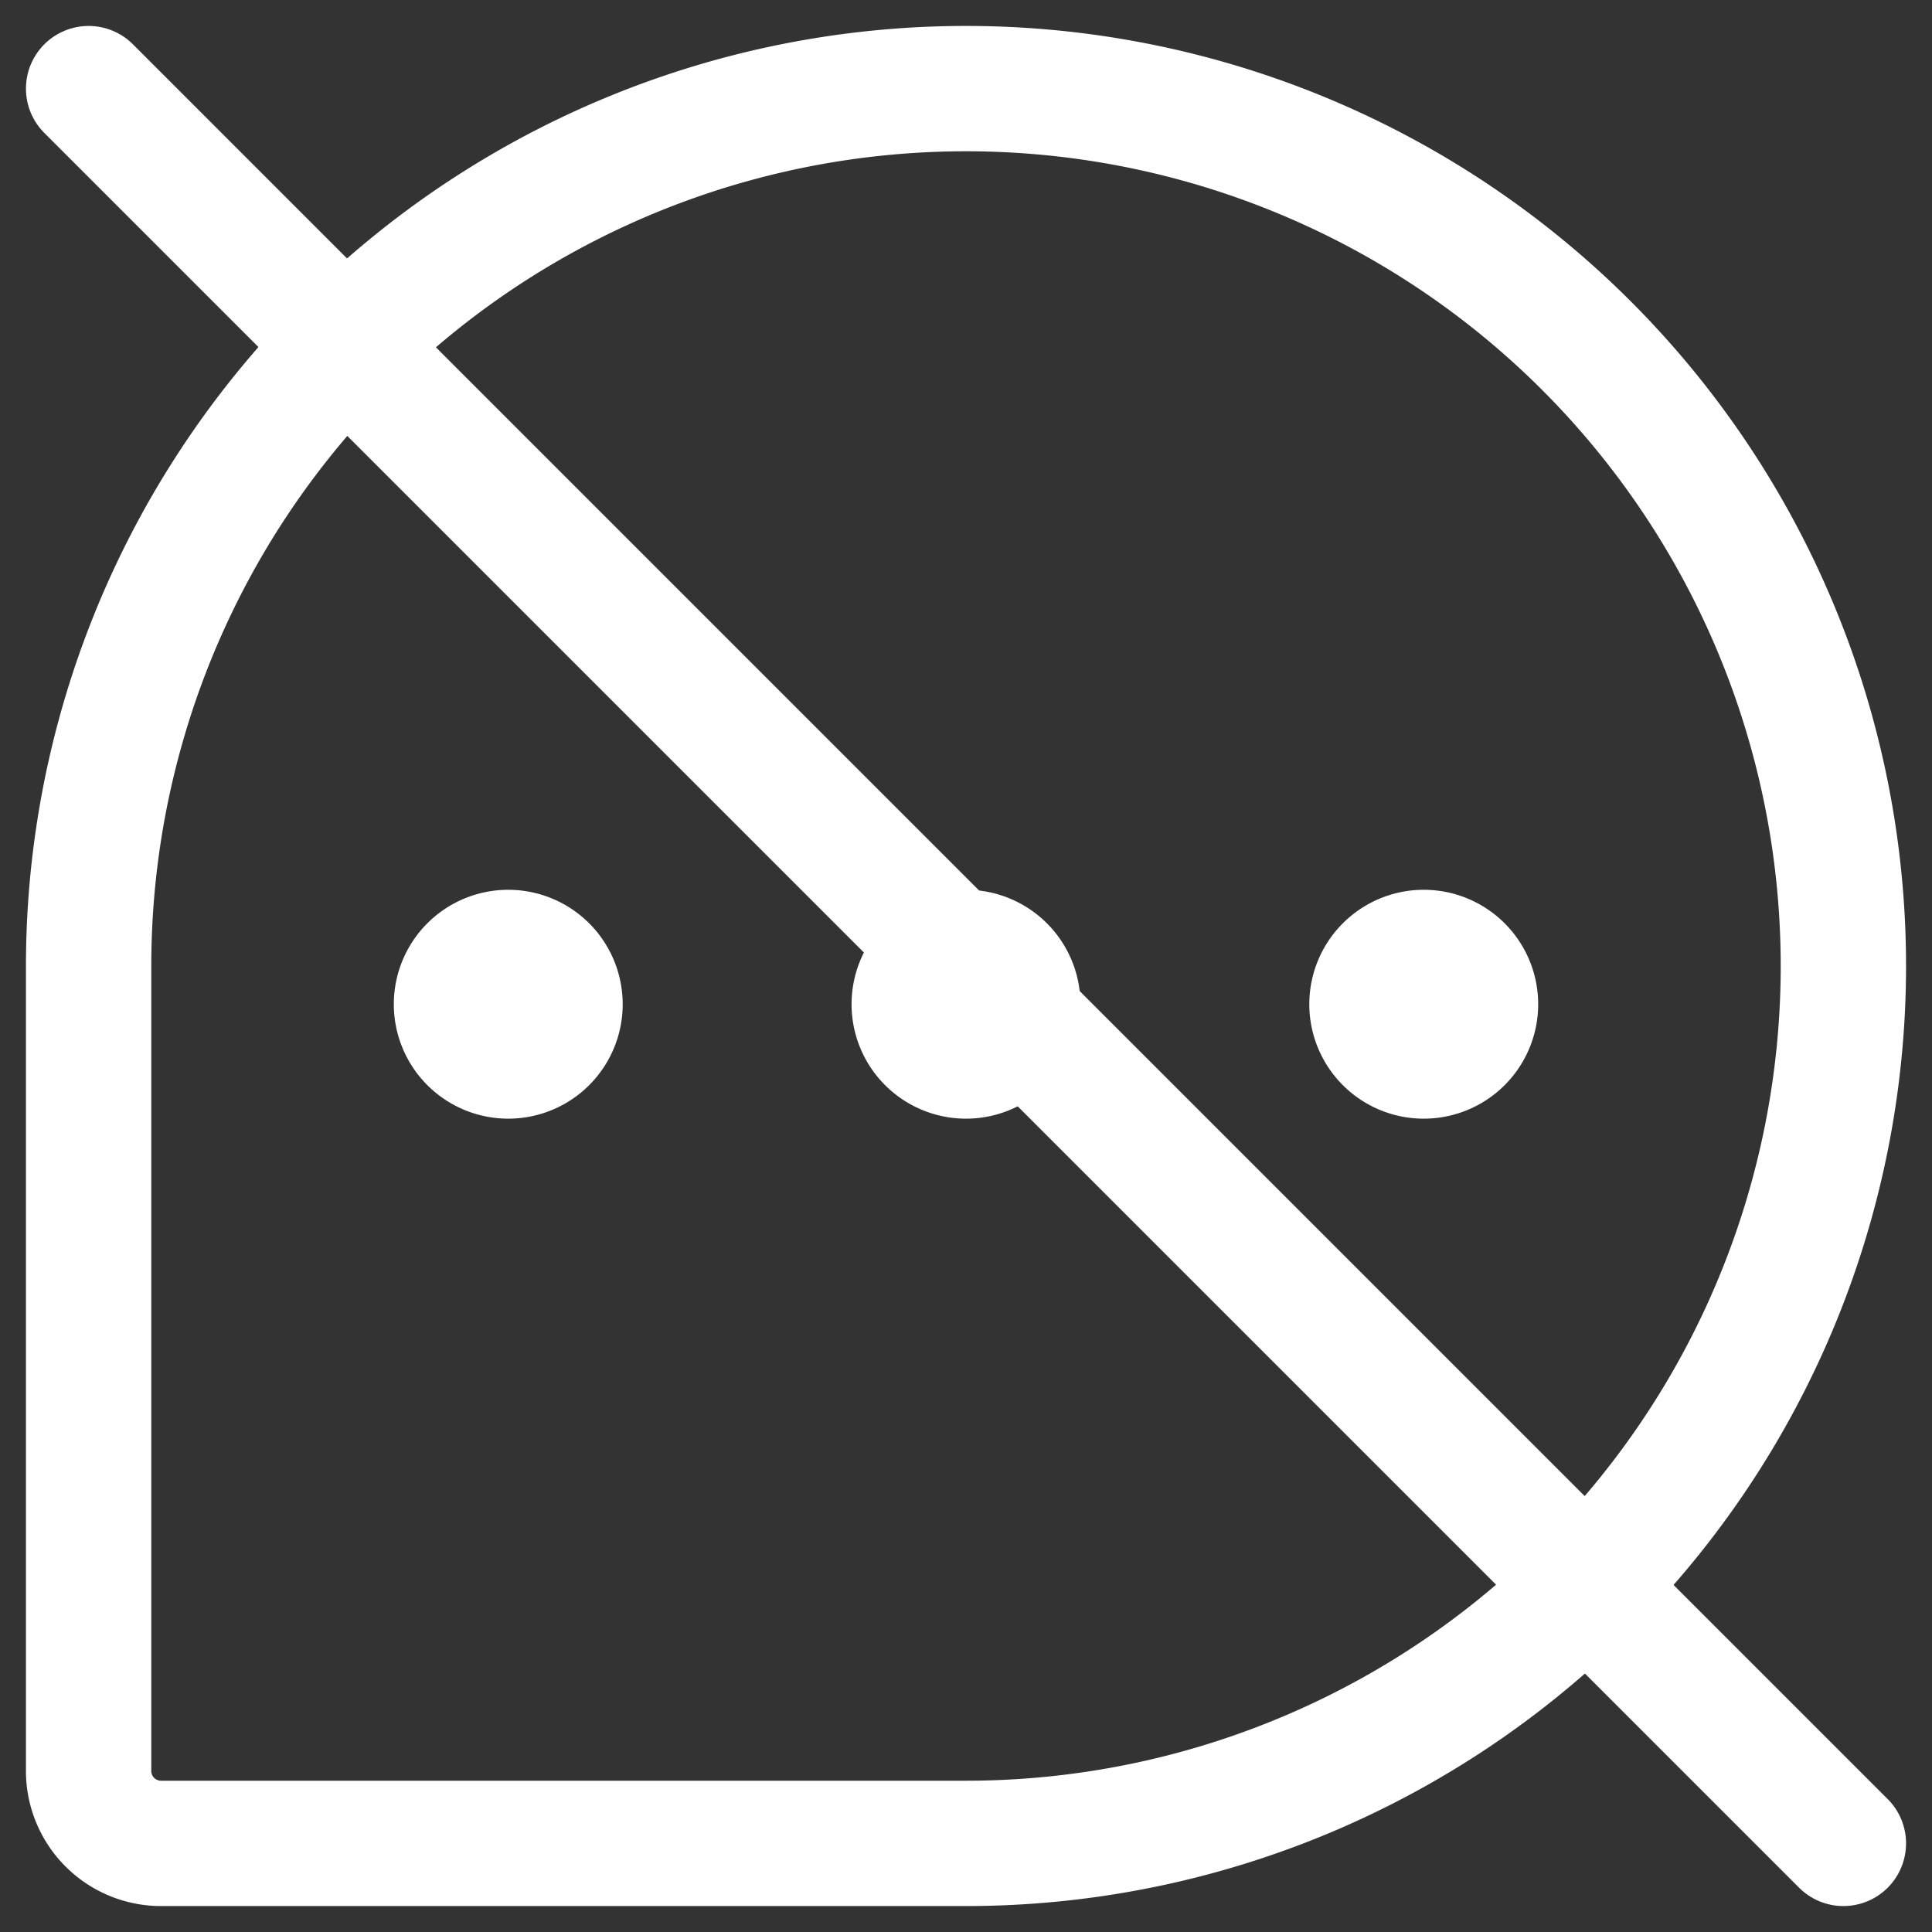 <svg xmlns="http://www.w3.org/2000/svg" width="15.414" height="15.414" viewBox="0 0 15.414 15.414">
    <rect x="0" y="0" width="15.414" height="15.414" fill="#333333" stroke="none"/>
    <g data-name="non message_icon">
        <path data-name="패스 1279" d="M7.5 14.5H1.086a.578.578 0 0 1-.586-.57V7.5a7 7 0 1 1 7 7z" transform="translate(.207 .207)" style="stroke-linejoin:round;fill:none;stroke:#fff;stroke-linecap:round"/>
        <path data-name="패스 1280" d="M7.935 7.348a.913.913 0 1 1-.913.913.913.913 0 0 1 .913-.913" transform="translate(-.228 -.249)" style="fill:#fff"/>
        <path data-name="패스 1281" d="M4.022 7.348a.913.913 0 1 1-.913.913.913.913 0 0 1 .913-.913" transform="translate(.033 -.249)" style="fill:#fff"/>
        <path data-name="패스 1282" d="M11.848 7.348a.913.913 0 1 1-.913.913.913.913 0 0 1 .913-.913" transform="translate(-.489 -.249)" style="fill:#fff"/>
        <path data-name="패스 2577" d="m0 0 14 14" transform="translate(.707 .707)" style="fill:none;stroke:#fff;stroke-linecap:round"/>
    </g>
</svg>
